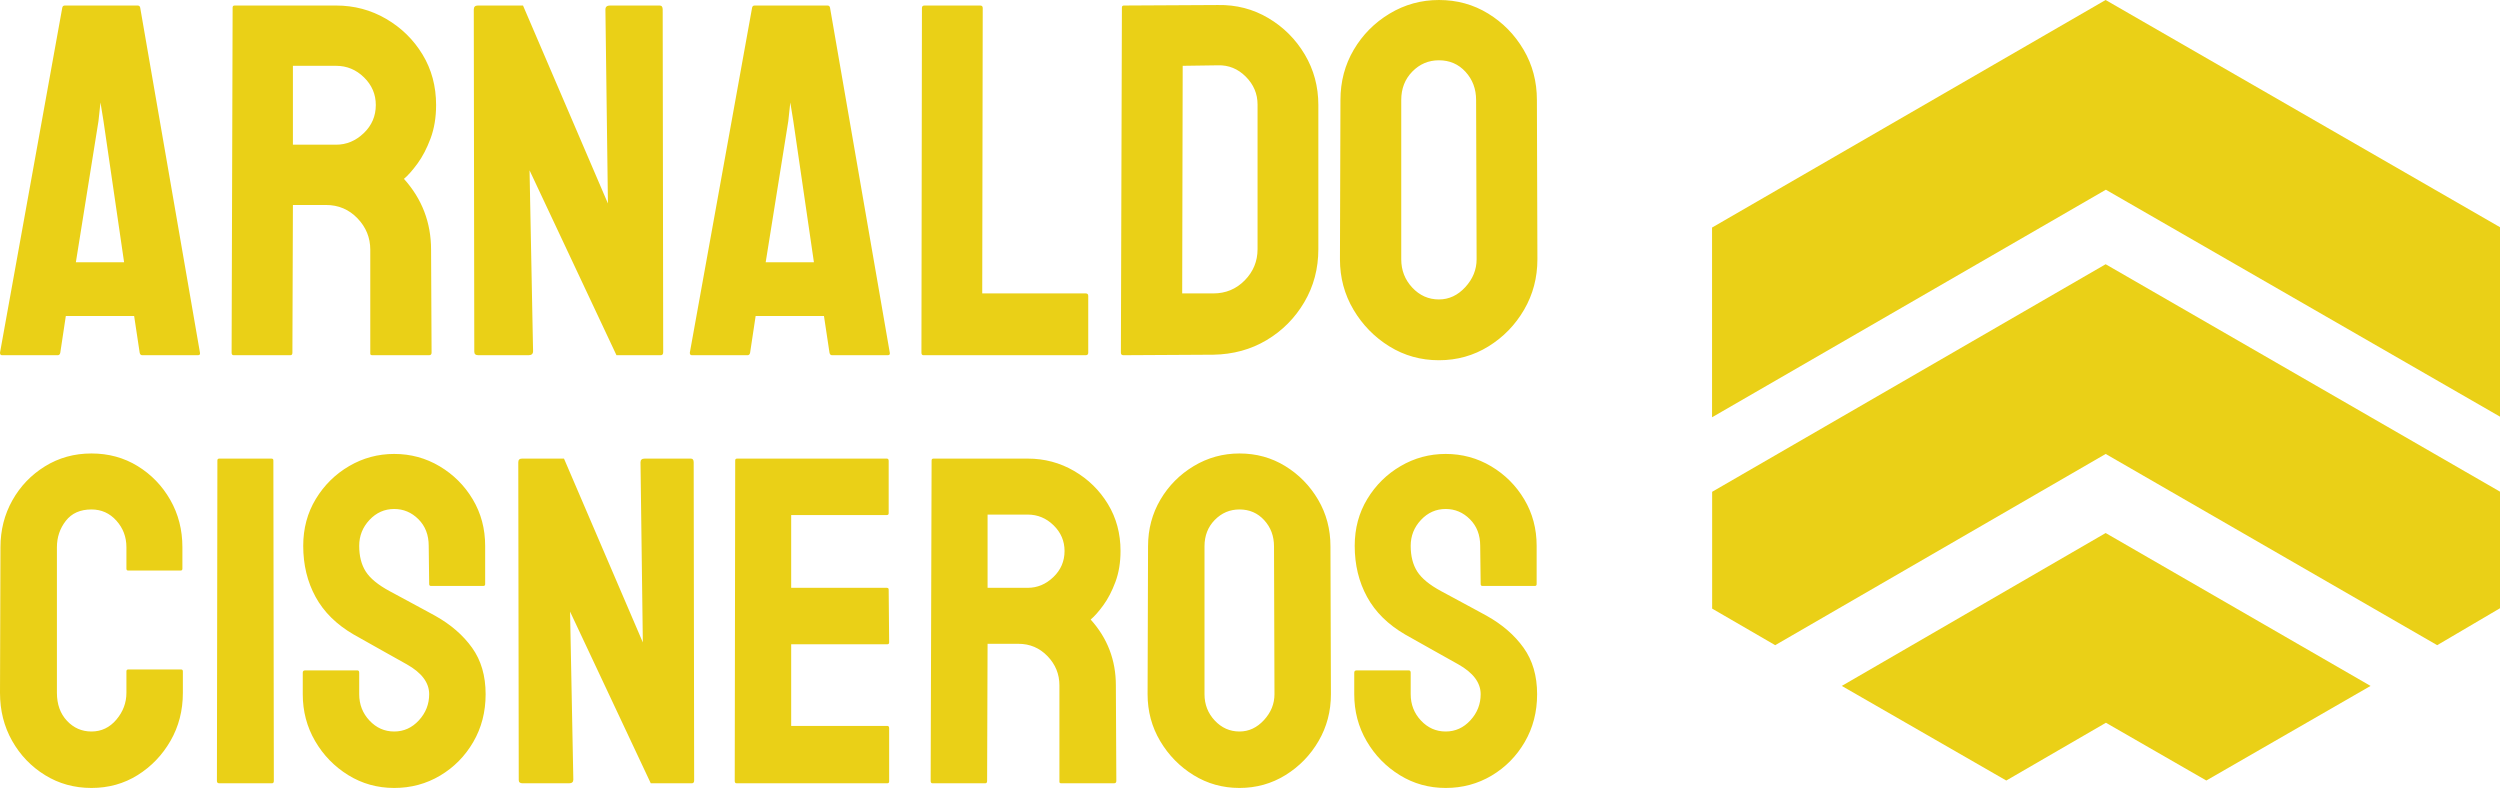 <?xml version="1.0" standalone="no"?>
<svg xmlns="http://www.w3.org/2000/svg" width="214.363" height="67.563" viewBox="0 0 214.363 67.563"><path fill="#ead017" fill-rule="nonzero" d="M0 28.08L0 28.08L4.96 0.60Q5 0.44 5.16 0.44L5.16 0.44L10.96 0.44Q11.12 0.44 11.16 0.60L11.16 0.60L15.92 28.08Q15.96 28.28 15.76 28.28L15.76 28.28L11.32 28.28Q11.16 28.28 11.12 28.08L11.12 28.08L10.68 25.16L5.24 25.16L4.80 28.08Q4.76 28.28 4.60 28.28L4.60 28.28L0.16 28.28Q0 28.28 0 28.08ZM7.84 9.64L6.04 20.88L9.88 20.88L8.24 9.64L8 8.16L7.84 9.64ZM23.12 28.28L18.60 28.28Q18.44 28.28 18.44 28.08L18.44 28.08L18.52 0.60Q18.52 0.44 18.68 0.44L18.68 0.44L26.76 0.44Q28.92 0.44 30.74 1.50Q32.56 2.56 33.64 4.34Q34.72 6.12 34.72 8.36L34.72 8.36Q34.72 9.84 34.28 11.02Q33.84 12.20 33.24 13.02Q32.64 13.84 32.16 14.24L32.16 14.24Q34.32 16.64 34.32 19.88L34.32 19.88L34.36 28.08Q34.36 28.28 34.16 28.28L34.16 28.28L29.64 28.28Q29.48 28.28 29.48 28.16L29.48 28.16L29.48 19.88Q29.48 18.44 28.46 17.38Q27.44 16.32 25.96 16.32L25.96 16.32L23.32 16.32L23.28 28.08Q23.28 28.28 23.12 28.28L23.12 28.28ZM23.32 5.24L23.32 11.52L26.76 11.52Q28.00 11.52 28.96 10.60Q29.92 9.68 29.92 8.36L29.92 8.36Q29.92 7.08 28.98 6.16Q28.04 5.24 26.76 5.24L26.76 5.24L23.32 5.24ZM42.08 28.28L38.08 28.28Q37.76 28.28 37.76 28L37.76 28L37.72 0.76Q37.72 0.44 38.04 0.44L38.04 0.44L41.64 0.44L48.40 16.20L48.20 0.76Q48.20 0.44 48.56 0.44L48.56 0.44L52.52 0.44Q52.76 0.44 52.76 0.76L52.76 0.76L52.80 28.04Q52.80 28.28 52.60 28.28L52.60 28.28L49.08 28.28L42.16 13.56L42.44 27.96Q42.44 28.28 42.08 28.28L42.08 28.28ZM54.92 28.08L54.92 28.08L59.88 0.60Q59.92 0.44 60.08 0.44L60.08 0.44L65.88 0.44Q66.04 0.44 66.08 0.60L66.08 0.60L70.84 28.08Q70.88 28.28 70.68 28.28L70.68 28.28L66.24 28.28Q66.08 28.28 66.04 28.08L66.04 28.08L65.60 25.16L60.16 25.16L59.72 28.08Q59.68 28.28 59.52 28.28L59.52 28.28L55.08 28.28Q54.92 28.28 54.92 28.08ZM62.76 9.64L60.96 20.88L64.80 20.88L63.16 9.64L62.92 8.16L62.76 9.64ZM86.44 28.28L73.52 28.28Q73.36 28.28 73.36 28.08L73.36 28.08L73.40 0.64Q73.40 0.44 73.60 0.44L73.60 0.44L78.04 0.44Q78.24 0.44 78.24 0.64L78.24 0.64L78.20 23.36L86.44 23.36Q86.64 23.36 86.64 23.56L86.64 23.56L86.64 28.08Q86.64 28.28 86.44 28.28L86.44 28.28ZM96.60 28.24L89.44 28.28Q89.24 28.28 89.24 28.08L89.24 28.08L89.32 0.60Q89.32 0.44 89.48 0.44L89.48 0.44L96.96 0.40Q99.16 0.36 100.98 1.44Q102.80 2.52 103.88 4.34Q104.96 6.16 104.96 8.36L104.96 8.36L104.96 19.84Q104.96 22.16 103.84 24.06Q102.72 25.96 100.84 27.08Q98.96 28.20 96.60 28.24L96.60 28.24ZM94.16 5.24L94.12 23.36L96.60 23.36Q98.08 23.36 99.10 22.32Q100.12 21.28 100.12 19.84L100.12 19.84L100.12 8.32Q100.12 7.04 99.18 6.10Q98.24 5.16 96.96 5.20L96.96 5.20L94.16 5.24ZM114.56 28.68L114.56 28.68Q112.40 28.68 110.62 27.58Q108.84 26.48 107.76 24.66Q106.68 22.84 106.68 20.64L106.68 20.64L106.72 7.96Q106.72 5.76 107.78 3.96Q108.84 2.16 110.64 1.08Q112.44 0 114.56 0L114.56 0Q116.72 0 118.48 1.08Q120.24 2.16 121.30 3.96Q122.36 5.76 122.36 7.96L122.36 7.96L122.40 20.64Q122.40 22.84 121.34 24.66Q120.28 26.48 118.50 27.58Q116.72 28.68 114.56 28.68ZM114.56 23.84L114.56 23.84Q115.76 23.84 116.66 22.86Q117.56 21.88 117.56 20.64L117.56 20.64L117.52 7.96Q117.52 6.64 116.68 5.72Q115.84 4.80 114.56 4.80L114.56 4.80Q113.32 4.80 112.44 5.70Q111.56 6.60 111.56 7.96L111.56 7.96L111.56 20.64Q111.56 21.96 112.44 22.90Q113.32 23.84 114.56 23.84Z" transform="translate(0 0) scale(1.077)"></path><path fill="#ead017" fill-rule="nonzero" d="M7.84 28.68L7.84 28.68Q5.64 28.68 3.86 27.58Q2.08 26.48 1.04 24.64Q0 22.80 0 20.52L0 20.52L0.04 8.04Q0.04 5.84 1.06 4.02Q2.08 2.20 3.86 1.10Q5.64 0 7.84 0L7.84 0Q10.04 0 11.80 1.08Q13.56 2.16 14.60 3.98Q15.64 5.80 15.64 8.04L15.64 8.04L15.64 9.88Q15.64 10.04 15.48 10.04L15.48 10.04L11 10.04Q10.84 10.04 10.84 9.88L10.84 9.88L10.84 8.04Q10.84 6.72 9.98 5.76Q9.12 4.80 7.84 4.80L7.84 4.80Q6.40 4.80 5.64 5.78Q4.88 6.76 4.88 8.04L4.88 8.04L4.88 20.52Q4.88 22 5.74 22.92Q6.60 23.84 7.84 23.84L7.84 23.84Q9.12 23.84 9.98 22.82Q10.84 21.80 10.84 20.52L10.84 20.52L10.84 18.68Q10.84 18.52 11 18.52L11 18.52L15.52 18.52Q15.68 18.52 15.68 18.68L15.68 18.68L15.68 20.52Q15.68 22.80 14.62 24.64Q13.56 26.48 11.80 27.58Q10.04 28.68 7.84 28.68ZM23.32 28.28L18.80 28.28Q18.60 28.28 18.60 28.08L18.60 28.08L18.64 0.60Q18.64 0.44 18.80 0.44L18.80 0.44L23.28 0.44Q23.44 0.44 23.44 0.60L23.44 0.60L23.48 28.08Q23.48 28.28 23.32 28.28L23.32 28.28ZM33.80 28.68L33.80 28.68Q31.64 28.68 29.86 27.58Q28.08 26.48 27.02 24.66Q25.96 22.84 25.96 20.64L25.96 20.64L25.96 18.80Q25.96 18.60 26.16 18.60L26.16 18.60L30.64 18.60Q30.80 18.60 30.80 18.80L30.80 18.80L30.80 20.64Q30.80 21.96 31.68 22.90Q32.56 23.84 33.80 23.84L33.80 23.84Q35.04 23.84 35.92 22.88Q36.80 21.92 36.80 20.64L36.80 20.64Q36.80 19.16 34.88 18.08L34.88 18.08Q34.24 17.72 32.88 16.96Q31.52 16.20 30.32 15.52L30.32 15.52Q28.12 14.24 27.06 12.30Q26 10.36 26 7.92L26 7.92Q26 5.68 27.08 3.90Q28.16 2.12 29.94 1.08Q31.72 0.04 33.80 0.04L33.80 0.04Q35.92 0.04 37.70 1.10Q39.48 2.16 40.54 3.94Q41.60 5.72 41.60 7.92L41.60 7.92L41.60 11.20Q41.60 11.36 41.44 11.36L41.44 11.36L36.96 11.36Q36.80 11.36 36.80 11.20L36.80 11.20L36.76 7.92Q36.76 6.52 35.88 5.64Q35 4.76 33.80 4.76L33.80 4.76Q32.56 4.76 31.68 5.70Q30.80 6.64 30.80 7.92L30.80 7.92Q30.80 9.24 31.36 10.12Q31.92 11 33.40 11.80L33.40 11.80Q33.60 11.92 34.18 12.22Q34.76 12.52 35.44 12.90Q36.12 13.28 36.66 13.56Q37.20 13.84 37.32 13.92L37.32 13.92Q39.32 15.04 40.48 16.66Q41.64 18.28 41.64 20.64L41.64 20.64Q41.64 22.92 40.58 24.74Q39.52 26.56 37.74 27.62Q35.96 28.68 33.80 28.68ZM48.80 28.28L44.80 28.28Q44.48 28.28 44.48 28L44.48 28L44.44 0.76Q44.44 0.44 44.76 0.44L44.76 0.44L48.36 0.44L55.12 16.20L54.92 0.76Q54.92 0.44 55.28 0.44L55.28 0.44L59.24 0.44Q59.48 0.44 59.48 0.76L59.48 0.76L59.52 28.04Q59.52 28.28 59.32 28.28L59.32 28.28L55.80 28.28L48.88 13.56L49.16 27.96Q49.16 28.28 48.80 28.28L48.80 28.28ZM76.08 28.28L63.16 28.28Q63.00 28.28 63.00 28.08L63.00 28.08L63.04 0.60Q63.04 0.44 63.20 0.44L63.20 0.44L76.04 0.44Q76.20 0.44 76.20 0.64L76.20 0.64L76.20 5.12Q76.20 5.28 76.04 5.28L76.04 5.28L67.84 5.28L67.84 11.52L76.04 11.52Q76.20 11.52 76.20 11.68L76.20 11.68L76.24 16.20Q76.24 16.36 76.08 16.36L76.08 16.36L67.84 16.36L67.84 23.36L76.08 23.36Q76.24 23.36 76.24 23.56L76.24 23.56L76.24 28.12Q76.24 28.28 76.08 28.28L76.08 28.28ZM84.48 28.28L79.96 28.28Q79.80 28.28 79.80 28.08L79.80 28.08L79.88 0.60Q79.88 0.44 80.04 0.44L80.04 0.44L88.12 0.44Q90.28 0.44 92.10 1.50Q93.92 2.56 95 4.34Q96.08 6.12 96.08 8.36L96.08 8.36Q96.08 9.84 95.64 11.02Q95.20 12.20 94.60 13.02Q94 13.84 93.52 14.24L93.52 14.24Q95.68 16.64 95.68 19.88L95.68 19.88L95.72 28.08Q95.72 28.28 95.52 28.28L95.52 28.28L91 28.28Q90.84 28.28 90.84 28.16L90.84 28.16L90.84 19.88Q90.84 18.44 89.82 17.38Q88.80 16.32 87.32 16.32L87.32 16.32L84.68 16.32L84.64 28.08Q84.64 28.28 84.48 28.28L84.48 28.28ZM84.68 5.24L84.68 11.52L88.12 11.52Q89.36 11.52 90.32 10.60Q91.28 9.68 91.28 8.36L91.28 8.36Q91.28 7.08 90.34 6.16Q89.40 5.24 88.12 5.24L88.12 5.24L84.68 5.24ZM106.28 28.68L106.28 28.68Q104.12 28.68 102.34 27.58Q100.56 26.48 99.48 24.66Q98.40 22.84 98.40 20.64L98.40 20.64L98.44 7.96Q98.44 5.76 99.50 3.96Q100.56 2.16 102.36 1.08Q104.16 0 106.28 0L106.28 0Q108.44 0 110.20 1.08Q111.96 2.16 113.02 3.96Q114.08 5.76 114.08 7.96L114.08 7.96L114.12 20.64Q114.12 22.84 113.06 24.66Q112 26.48 110.22 27.58Q108.44 28.68 106.28 28.68ZM106.28 23.84L106.28 23.84Q107.48 23.84 108.38 22.86Q109.28 21.88 109.28 20.64L109.28 20.64L109.24 7.96Q109.24 6.64 108.40 5.72Q107.56 4.80 106.28 4.80L106.28 4.80Q105.04 4.80 104.16 5.70Q103.28 6.60 103.28 7.96L103.28 7.96L103.28 20.64Q103.28 21.96 104.16 22.90Q105.04 23.84 106.28 23.84ZM123.96 28.68L123.96 28.68Q121.80 28.68 120.02 27.58Q118.24 26.48 117.18 24.66Q116.12 22.84 116.12 20.64L116.12 20.64L116.12 18.80Q116.12 18.60 116.32 18.60L116.32 18.60L120.80 18.60Q120.96 18.60 120.96 18.80L120.96 18.80L120.96 20.64Q120.96 21.96 121.84 22.90Q122.72 23.84 123.96 23.84L123.96 23.84Q125.20 23.84 126.08 22.88Q126.96 21.92 126.96 20.64L126.96 20.64Q126.96 19.16 125.04 18.08L125.04 18.08Q124.40 17.72 123.04 16.96Q121.68 16.20 120.48 15.52L120.48 15.52Q118.28 14.24 117.22 12.30Q116.16 10.36 116.16 7.92L116.16 7.92Q116.16 5.68 117.24 3.90Q118.32 2.12 120.10 1.08Q121.88 0.04 123.96 0.04L123.96 0.04Q126.08 0.04 127.86 1.10Q129.64 2.16 130.70 3.94Q131.76 5.72 131.76 7.92L131.76 7.92L131.76 11.20Q131.76 11.36 131.60 11.36L131.60 11.36L127.12 11.36Q126.96 11.36 126.96 11.20L126.96 11.20L126.92 7.92Q126.92 6.52 126.04 5.64Q125.16 4.76 123.96 4.76L123.96 4.76Q122.72 4.76 121.84 5.70Q120.96 6.64 120.96 7.92L120.96 7.92Q120.96 9.24 121.52 10.12Q122.08 11 123.56 11.80L123.56 11.80Q123.76 11.92 124.34 12.22Q124.92 12.52 125.60 12.90Q126.28 13.28 126.82 13.56Q127.36 13.84 127.48 13.92L127.48 13.92Q129.48 15.04 130.64 16.66Q131.80 18.28 131.80 20.64L131.80 20.64Q131.80 22.92 130.74 24.74Q129.68 26.56 127.90 27.62Q126.12 28.68 123.96 28.68Z" transform="translate(0 38.883) scale(1)"></path><g fill="#ead017" color="#ead017" transform="translate(146.8 0) scale(1.536)"><svg width="44.0" height="44.0" x="0.0" y="0.0" viewBox="0 0 44 44"><path fill="currentColor" fill-rule="evenodd" d="M21.973 29.756l14.787 8.535-9.168 5.28-5.605-3.224-5.563 3.225-9.182-5.281 14.73-8.535zm0-15.005L44 27.454v6.492l-3.52 2.07-18.506-10.675L3.525 36.016l-3.52-2.042v-6.52L21.973 14.75zM21.97 0l22.026 12.689v10.576L21.984 10.591 0 23.294V12.703L21.97 0z"></path></svg></g></svg>